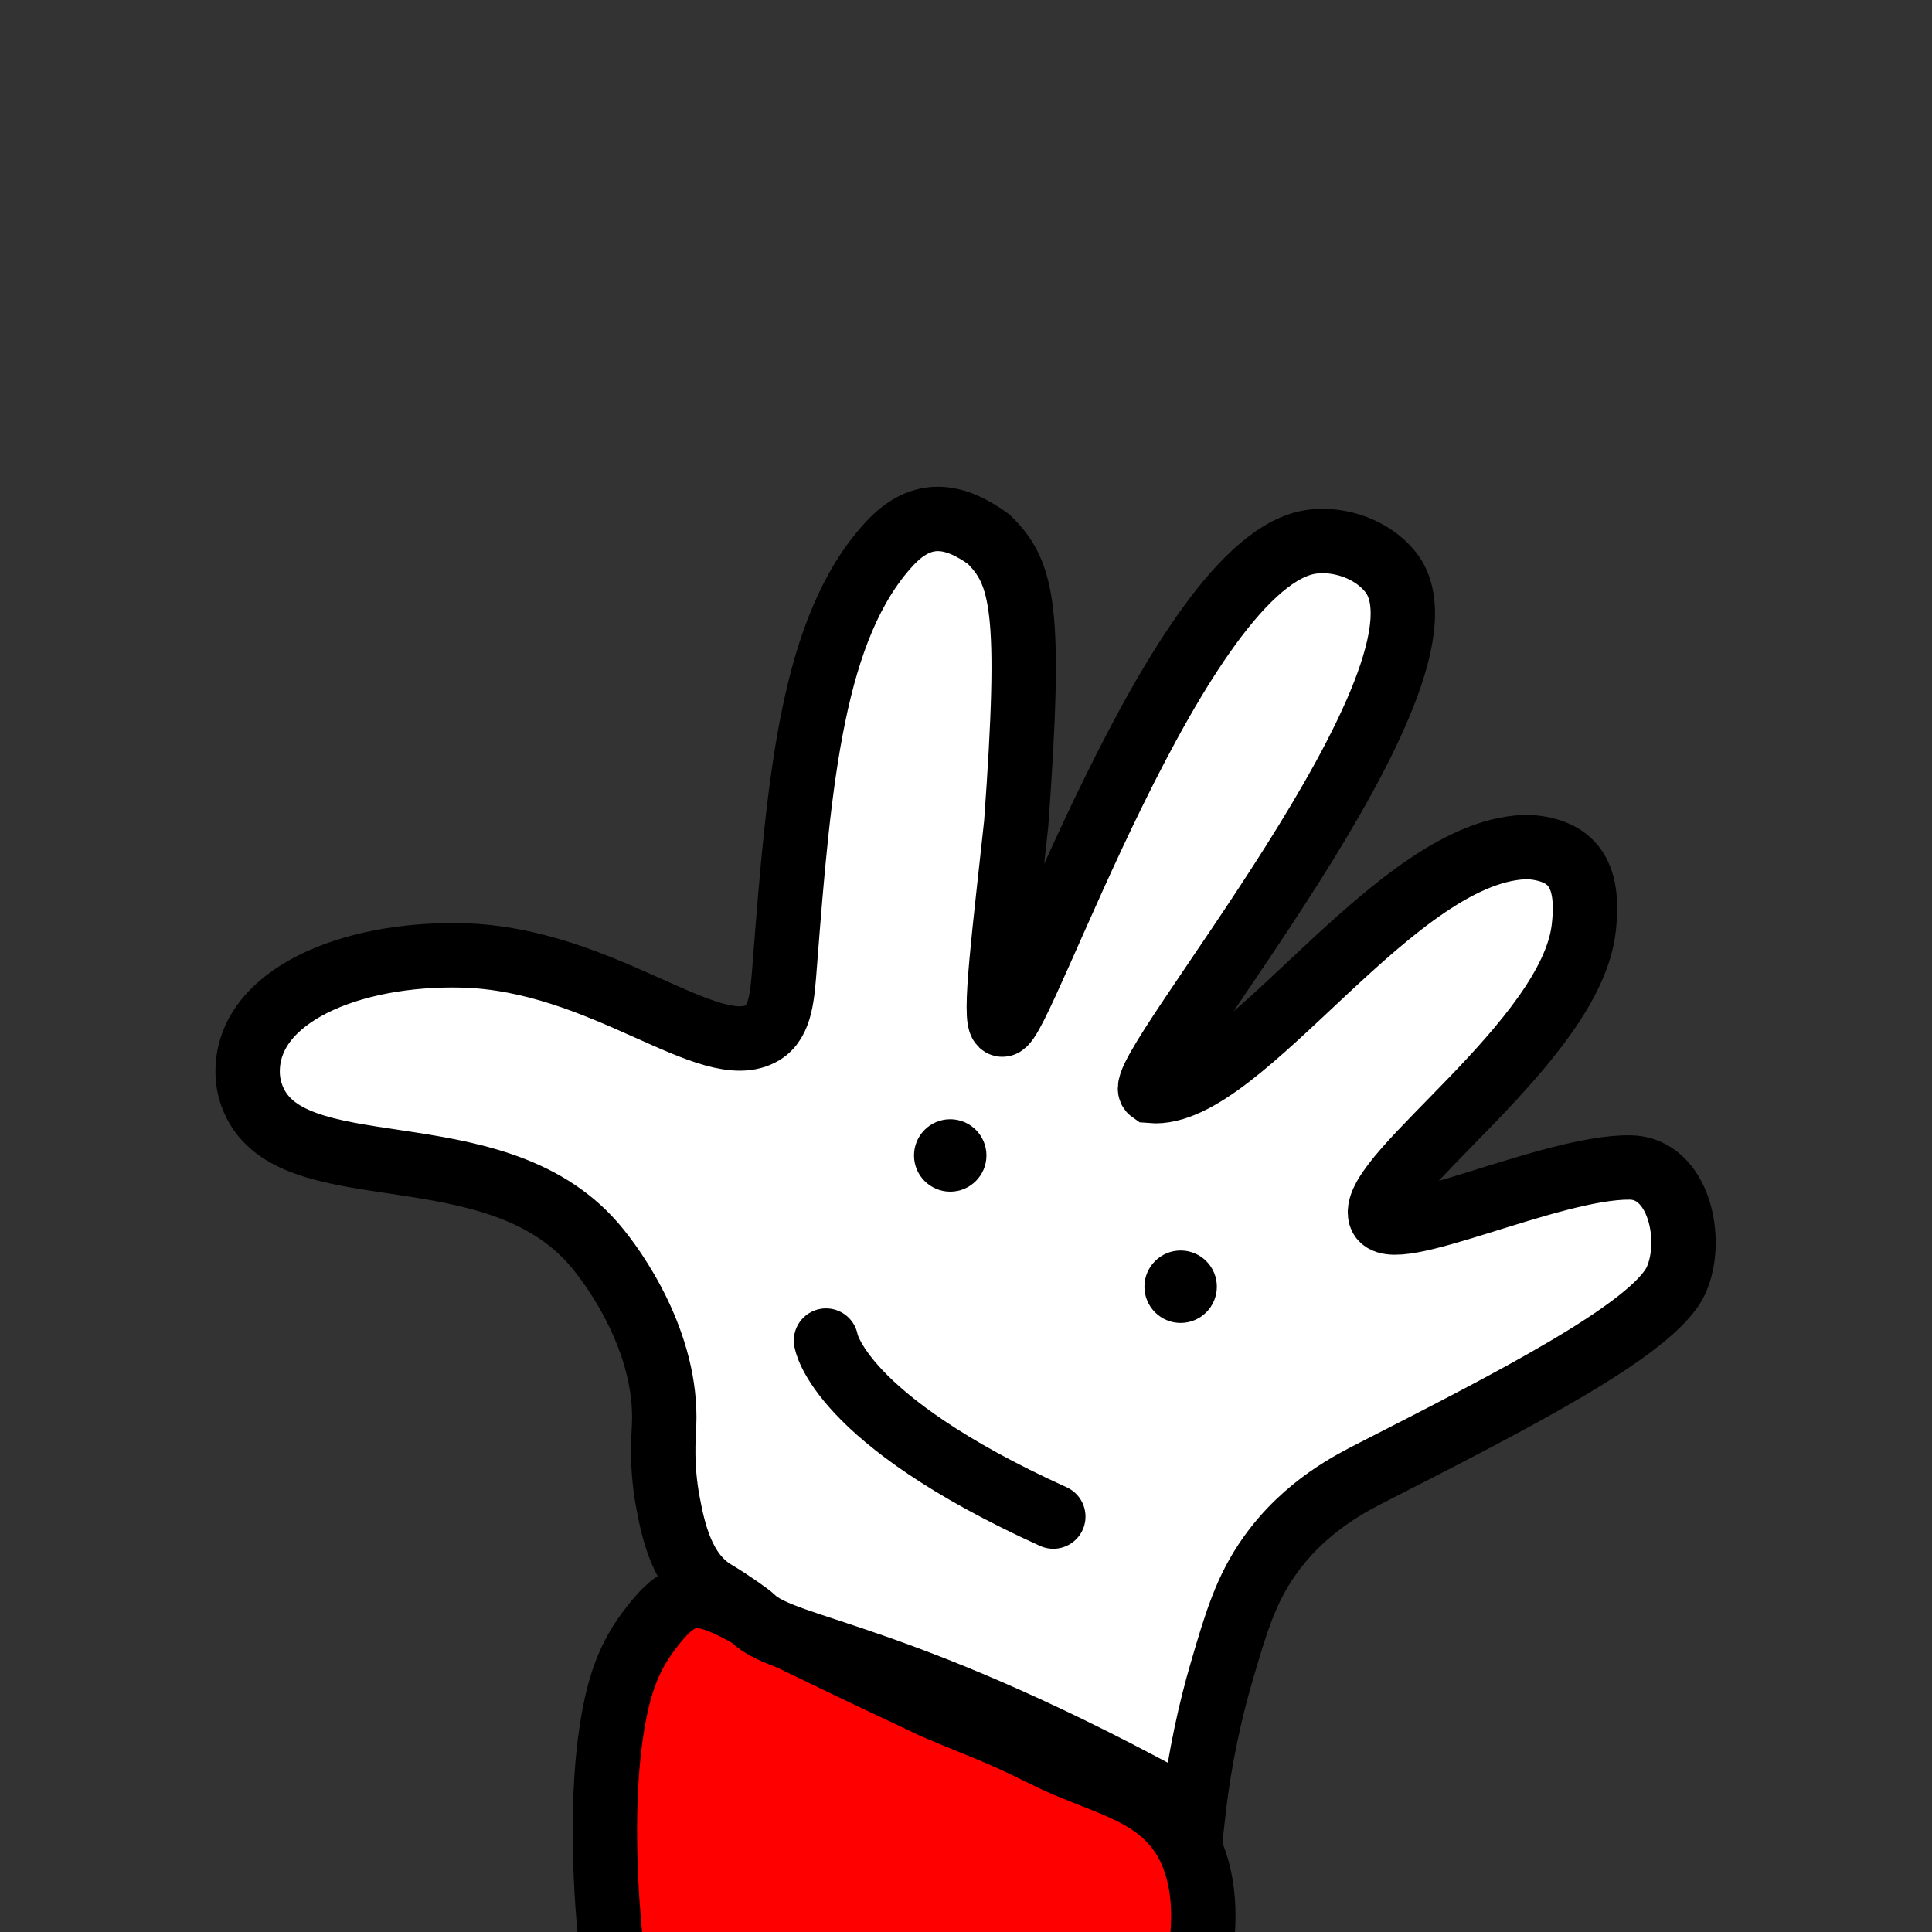 <?xml version="1.0" encoding="UTF-8" standalone="no"?>
<!-- Created with Inkscape (http://www.inkscape.org/) -->

<svg
   xmlns:dc="http://purl.org/dc/elements/1.1/"
   xmlns:cc="http://creativecommons.org/ns#"
   xmlns:rdf="http://www.w3.org/1999/02/22-rdf-syntax-ns#"
   xmlns:svg="http://www.w3.org/2000/svg"
   xmlns="http://www.w3.org/2000/svg"
   xmlns:sodipodi="http://sodipodi.sourceforge.net/DTD/sodipodi-0.dtd"
   xmlns:inkscape="http://www.inkscape.org/namespaces/inkscape"
   version="1.1"
   id="svg834"
   xml:space="preserve"
   width="320"
   height="320"
   viewBox="0 0 320 320"
   sodipodi:docname="handv2.svg"
   inkscape:version="0.92.2 2405546, 2018-03-11"><rect x="0" y="0" width="320" height="320" fill="#333333" stroke="none"/><defs
     id="defs838"><clipPath
       clipPathUnits="userSpaceOnUse"
       id="clipPath852"><path
         d="M 0,240 H 240 V 0 H 0 Z"
         id="path850"
         inkscape:connector-curvature="0" /></clipPath></defs><sodipodi:namedview
     pagecolor="#ffffff"
     bordercolor="#666666"
     borderopacity="1"
     objecttolerance="10"
     gridtolerance="10"
     guidetolerance="10"
     inkscape:pageopacity="0"
     inkscape:pageshadow="2"
     inkscape:window-width="1366"
     inkscape:window-height="704"
     id="namedview836"
     showgrid="false"
     inkscape:zoom="1.1203223"
     inkscape:cx="-44.815991"
     inkscape:cy="83.793684"
     inkscape:window-x="0"
     inkscape:window-y="27"
     inkscape:window-maximized="1"
     inkscape:current-layer="g842" /><g
     id="g842"
     inkscape:groupmode="layer"
     inkscape:label="handv2"
     transform="matrix(1.333,0,0,-1.333,0,320)"><g
       id="g862"
       transform="translate(75.861,-1)"><path
         d="m 0,0 c -0.347,3.426 -1.702,17.958 0.662,29 0.514,2.398 1.482,5.937 3.973,9.25 1.315,1.75 3.275,4.356 5.738,4.5 3.355,0.195 7.431,-3.036 13.022,-5.75 9.27,-4.5 12.167,-5.801 16.773,-8 6.727,-2.87 7.437,-2.87 13.969,-6.12 C 60.747,19.591 67.328,18.717 71.067,13 72.011,11.558 74.283,7.48 73.495,0"
         style="fill:#ff0000;fill-opacity:1;fill-rule:nonzero;stroke:#000000;stroke-width:8;stroke-linecap:butt;stroke-linejoin:miter;stroke-miterlimit:10;stroke-dasharray:none;stroke-opacity:1"
         id="path864"
         inkscape:connector-curvature="0"
         sodipodi:nodetypes="ccccccccc" /></g><g
       id="g858"
       transform="translate(148.27,14.75)"
       style="fill:#ffffff;fill-opacity:1"><path
         d="m 0,0 c -36.179,20.124 -50.75,20.25 -54.75,24.25 -0.375,0.375 -2.75,2.057 -4.75,3.25 -4.038,2.409 -5.125,7.724 -5.75,11 -0.887,4.649 -0.568,8.14 -0.5,9.75 0.426,10.105 -5.961,19.288 -8.75,22.5 -12.67,14.592 -38.221,6.304 -42.5,18.5 -0.414,1.178 -0.491,2.155 -0.5,2.75 -0.152,9.569 12.789,14.935 26.66,14.596 C -73.329,106.168 -59.97,93.092 -53.5,97 c 2.273,1.373 2.451,4.639 2.75,8.5 1.785,23.051 3.422,41.877 13,52.25 4.105,4.446 8.165,3.579 12.343,0.553 C -21.14,154.083 -20.065,149.69 -22,123 c -1.367,-12.832 -2.924,-24.747 -1.75,-25 2.287,-0.493 21.893,57.795 38.5,60 3.441,0.457 7.487,-0.919 9.75,-3.75 C 34.55,141.675 -7.991,91.66 -5.25,89.75 6.064,88.75 25.222,120.265 41.847,120.064 46.757,119.615 49.4,117.121 48.5,109.847 46.773,95.889 21.867,79.271 23.25,74.25 c 1.028,-3.736 21.094,6.098 31,6 6.102,-0.06 8,-9 5.75,-14 C 57.247,60.134 38.89,50.887 22.5,42.5 19.853,41.146 13.972,38.295 9.5,32 6.552,27.851 5.326,23.768 3.5,17.5 2.246,13.197 0.823,7.267 0,0 Z"
         style="fill:#ffffff;fill-opacity:1;stroke:#000000;stroke-width:8;stroke-linecap:butt;stroke-linejoin:miter;stroke-miterlimit:10;stroke-dasharray:none;stroke-opacity:1"
         id="path860"
         inkscape:connector-curvature="0"
         sodipodi:nodetypes="cscccccccccccccccccsccccccc" /></g><g
       id="g874"
       transform="translate(149.02,82)"><path
         d="M 0,0 V 0 C -0.275,0 -0.5,0.225 -0.5,0.5 -0.5,0.775 -0.275,1 0,1 0.275,1 0.5,0.775 0.5,0.5 0.5,0.225 0.275,0 0,0"
         style="fill:#ff0000;fill-opacity:1;fill-rule:nonzero;stroke:none"
         id="path876"
         inkscape:connector-curvature="0" /></g><g
       id="g882"
       transform="translate(104.527,73.961)"><path
         d="m -1.893,-0.473 c 0,0 1.412,-9.695 28.244,-21.869"
         style="fill:#ff0000;fill-opacity:1;fill-rule:nonzero;stroke:#000000;stroke-width:8;stroke-linecap:round;stroke-linejoin:miter;stroke-miterlimit:10;stroke-dasharray:none;stroke-opacity:1"
         id="path884"
         inkscape:connector-curvature="0"
         sodipodi:nodetypes="cc" /></g><circle
       style="fill:#000000;fill-opacity:1;stroke:#000000;stroke-width:0;stroke-miterlimit:4;stroke-dasharray:none;stroke-opacity:1"
       id="path888-6"
       cx="118.07"
       cy="96.491"
       r="4.5" /><circle
       style="fill:#000000;fill-opacity:1;stroke:#000000;stroke-width:0;stroke-miterlimit:4;stroke-dasharray:none;stroke-opacity:1"
       id="path888"
       cx="146.7"
       cy="80.18"
       r="4.5" /></g></svg>